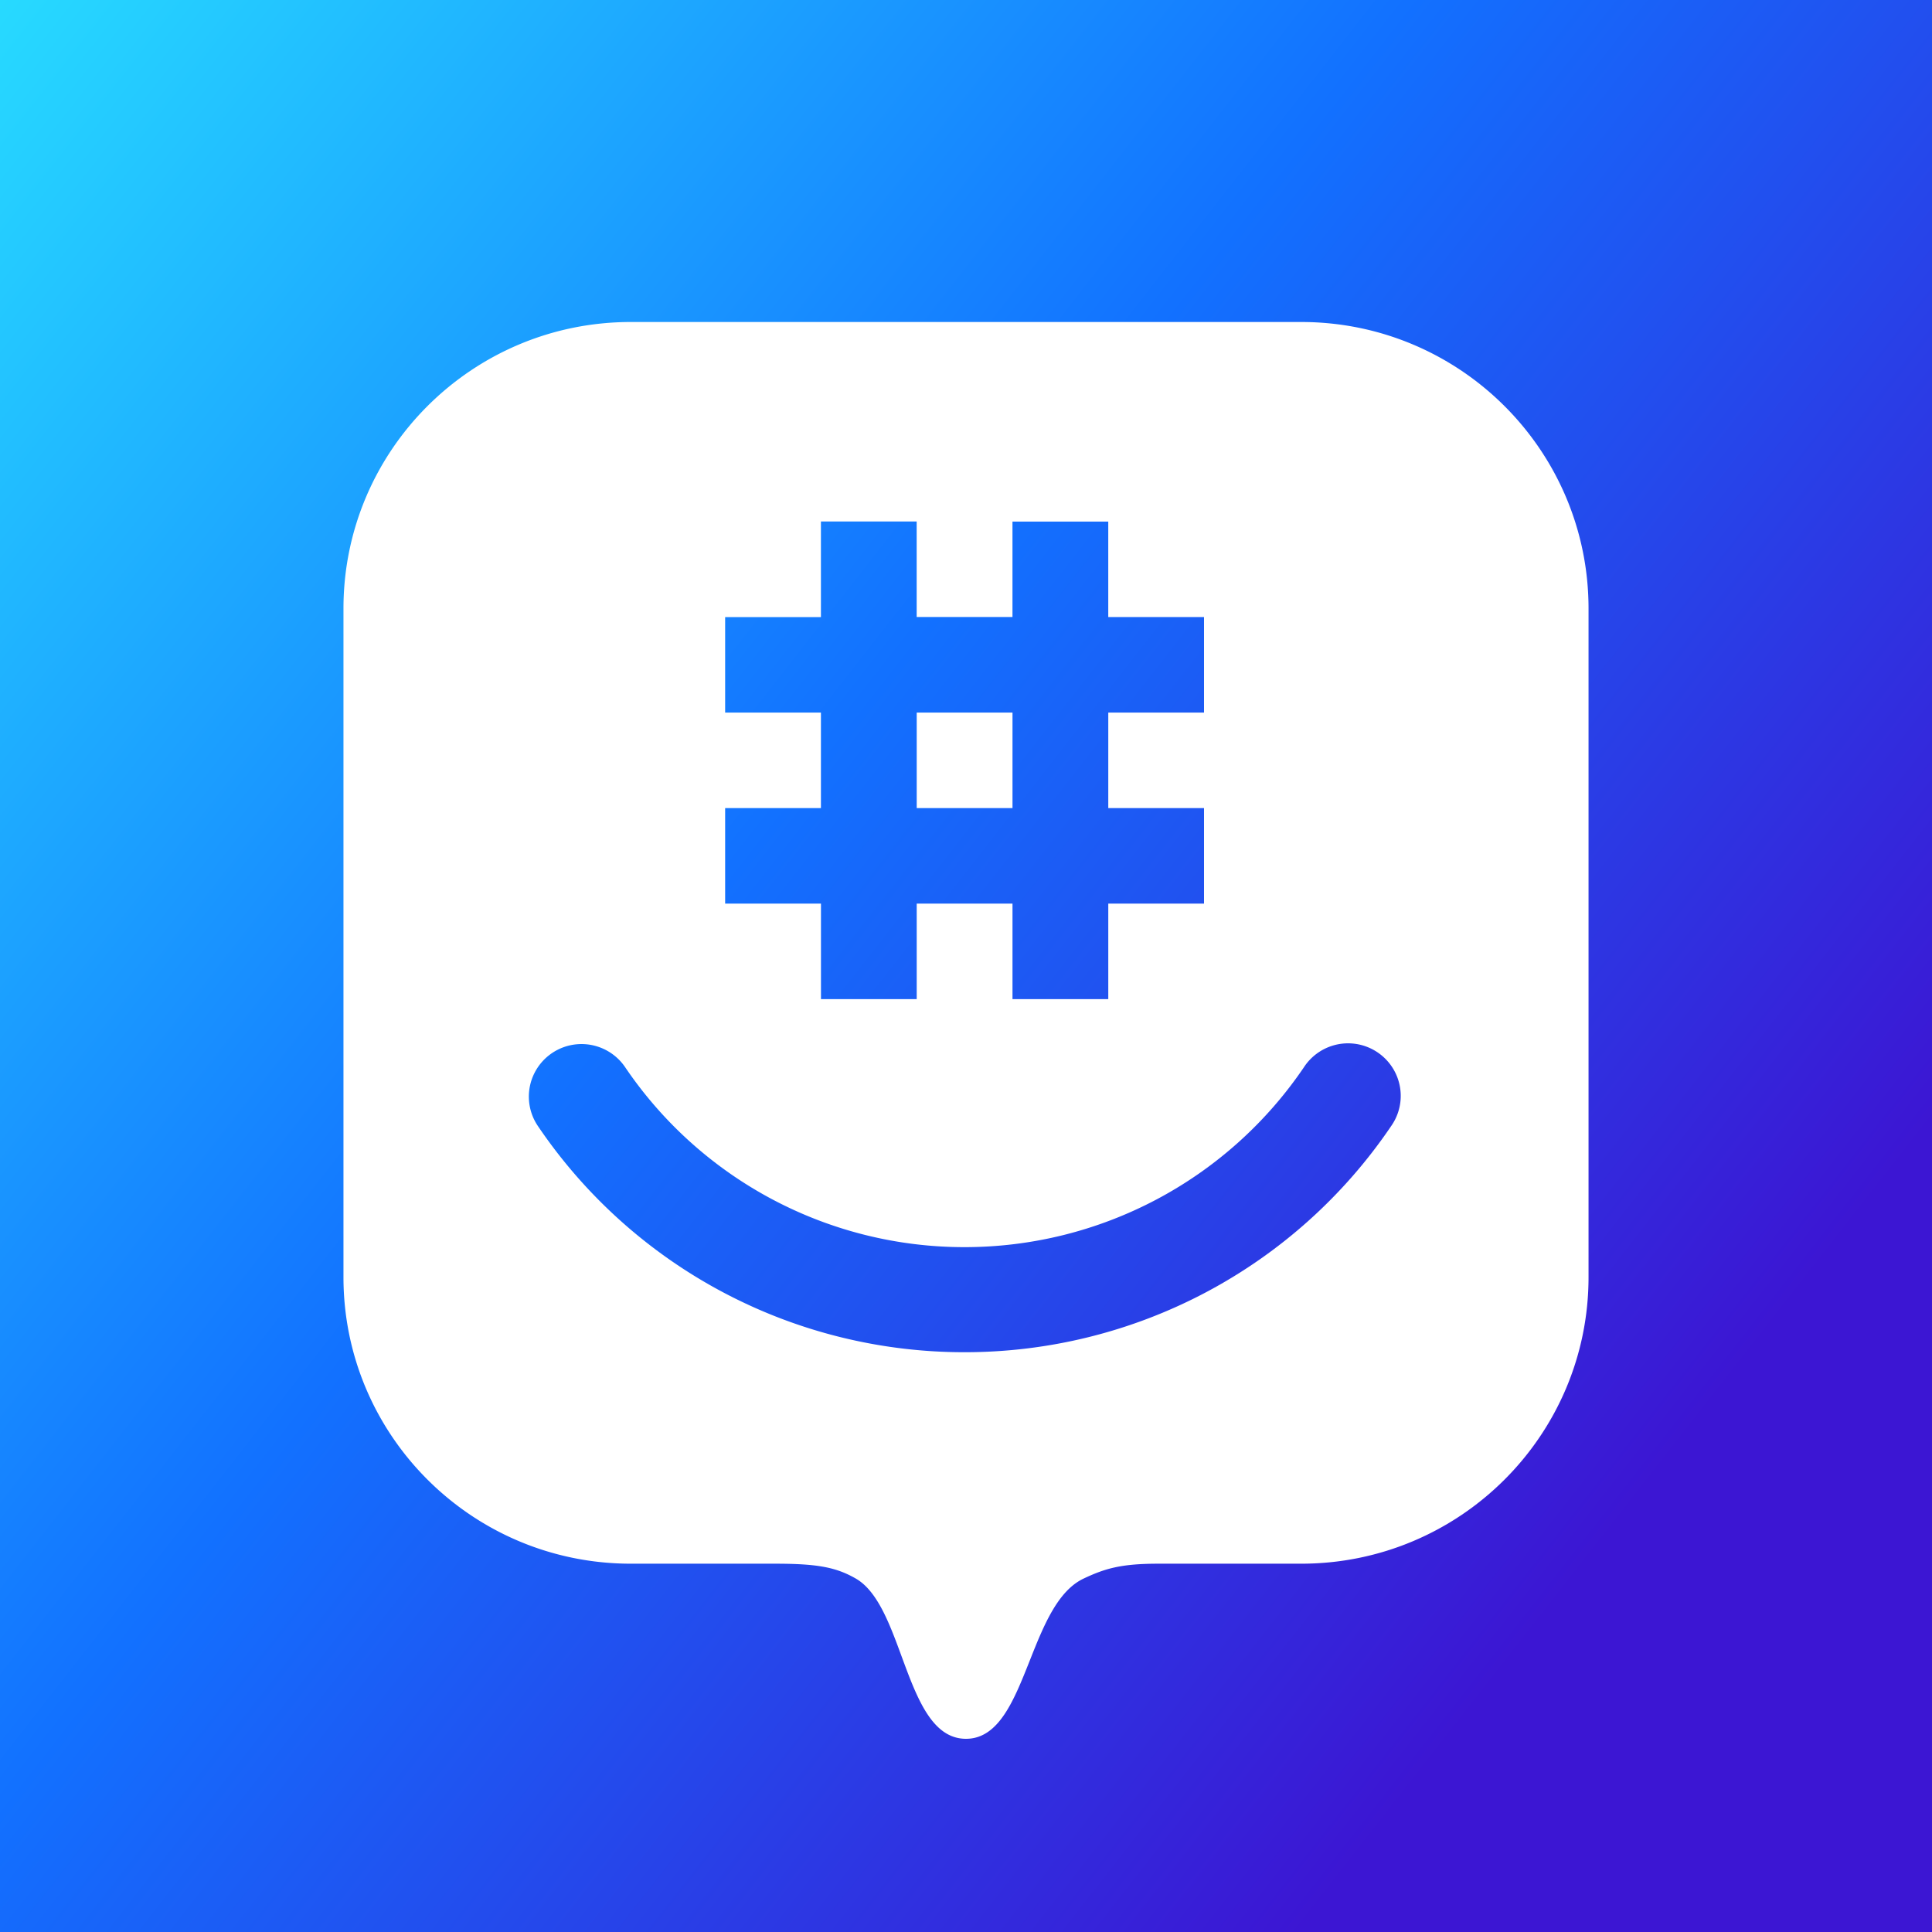 <svg viewBox="0 0 90 90" xmlns="http://www.w3.org/2000/svg"><rect x="0" y="0" width="90" height="90" fill="#333333" stroke="none"/><defs><linearGradient x1="79.52%" y1="83.777%" x2="-21.293%" y2="4.99%" id="a"><stop stop-color="#3C16D3" offset="0%"/><stop stop-color="#1271FF" offset="44.3%"/><stop stop-color="#2CF2FF" offset="99%"/></linearGradient></defs><g fill="none" fill-rule="evenodd"><path fill="url(#a)" d="M0 0h90v90H0z"/><path d="M60.615 15h-31.23C21.993 15 16 20.977 16 28.348v31.146c0 7.372 5.993 13.348 13.385 13.349h6.735c1.943 0 2.824.162 3.746.692 1.015.583 1.58 2.117 2.141 3.643C42.714 79.094 43.416 81 45 81c1.524 0 2.232-1.783 2.965-3.63.636-1.605 1.292-3.258 2.516-3.835.992-.467 1.735-.692 3.47-.692h6.665C68.007 72.842 74 66.866 74 59.494V28.348C74 20.977 68.007 15.001 60.615 15ZM44.93 62.991a23.969 23.969 0 0 1-19.874-10.538 2.44 2.44 0 0 1-.172-2.44 2.455 2.455 0 0 1 4.239-.297 19.084 19.084 0 0 0 15.807 8.381 19.095 19.095 0 0 0 15.816-8.387 2.455 2.455 0 0 1 4.262.278 2.44 2.44 0 0 1-.195 2.458A23.98 23.98 0 0 1 44.93 62.991Zm11.158-34.244v4.448h-4.46v4.45h4.46v4.448h-4.46v4.45h-4.462v-4.45h-4.462v4.45h-4.46v-4.45H33.78v-4.448h4.462v-4.45H33.78v-4.448h4.462v-4.453h4.46v4.448h4.463v-4.445h4.462v4.448h4.46v.002Zm-13.384 8.898h4.462v-4.45h-4.462v4.45Z" fill="#FFF"/></g></svg>